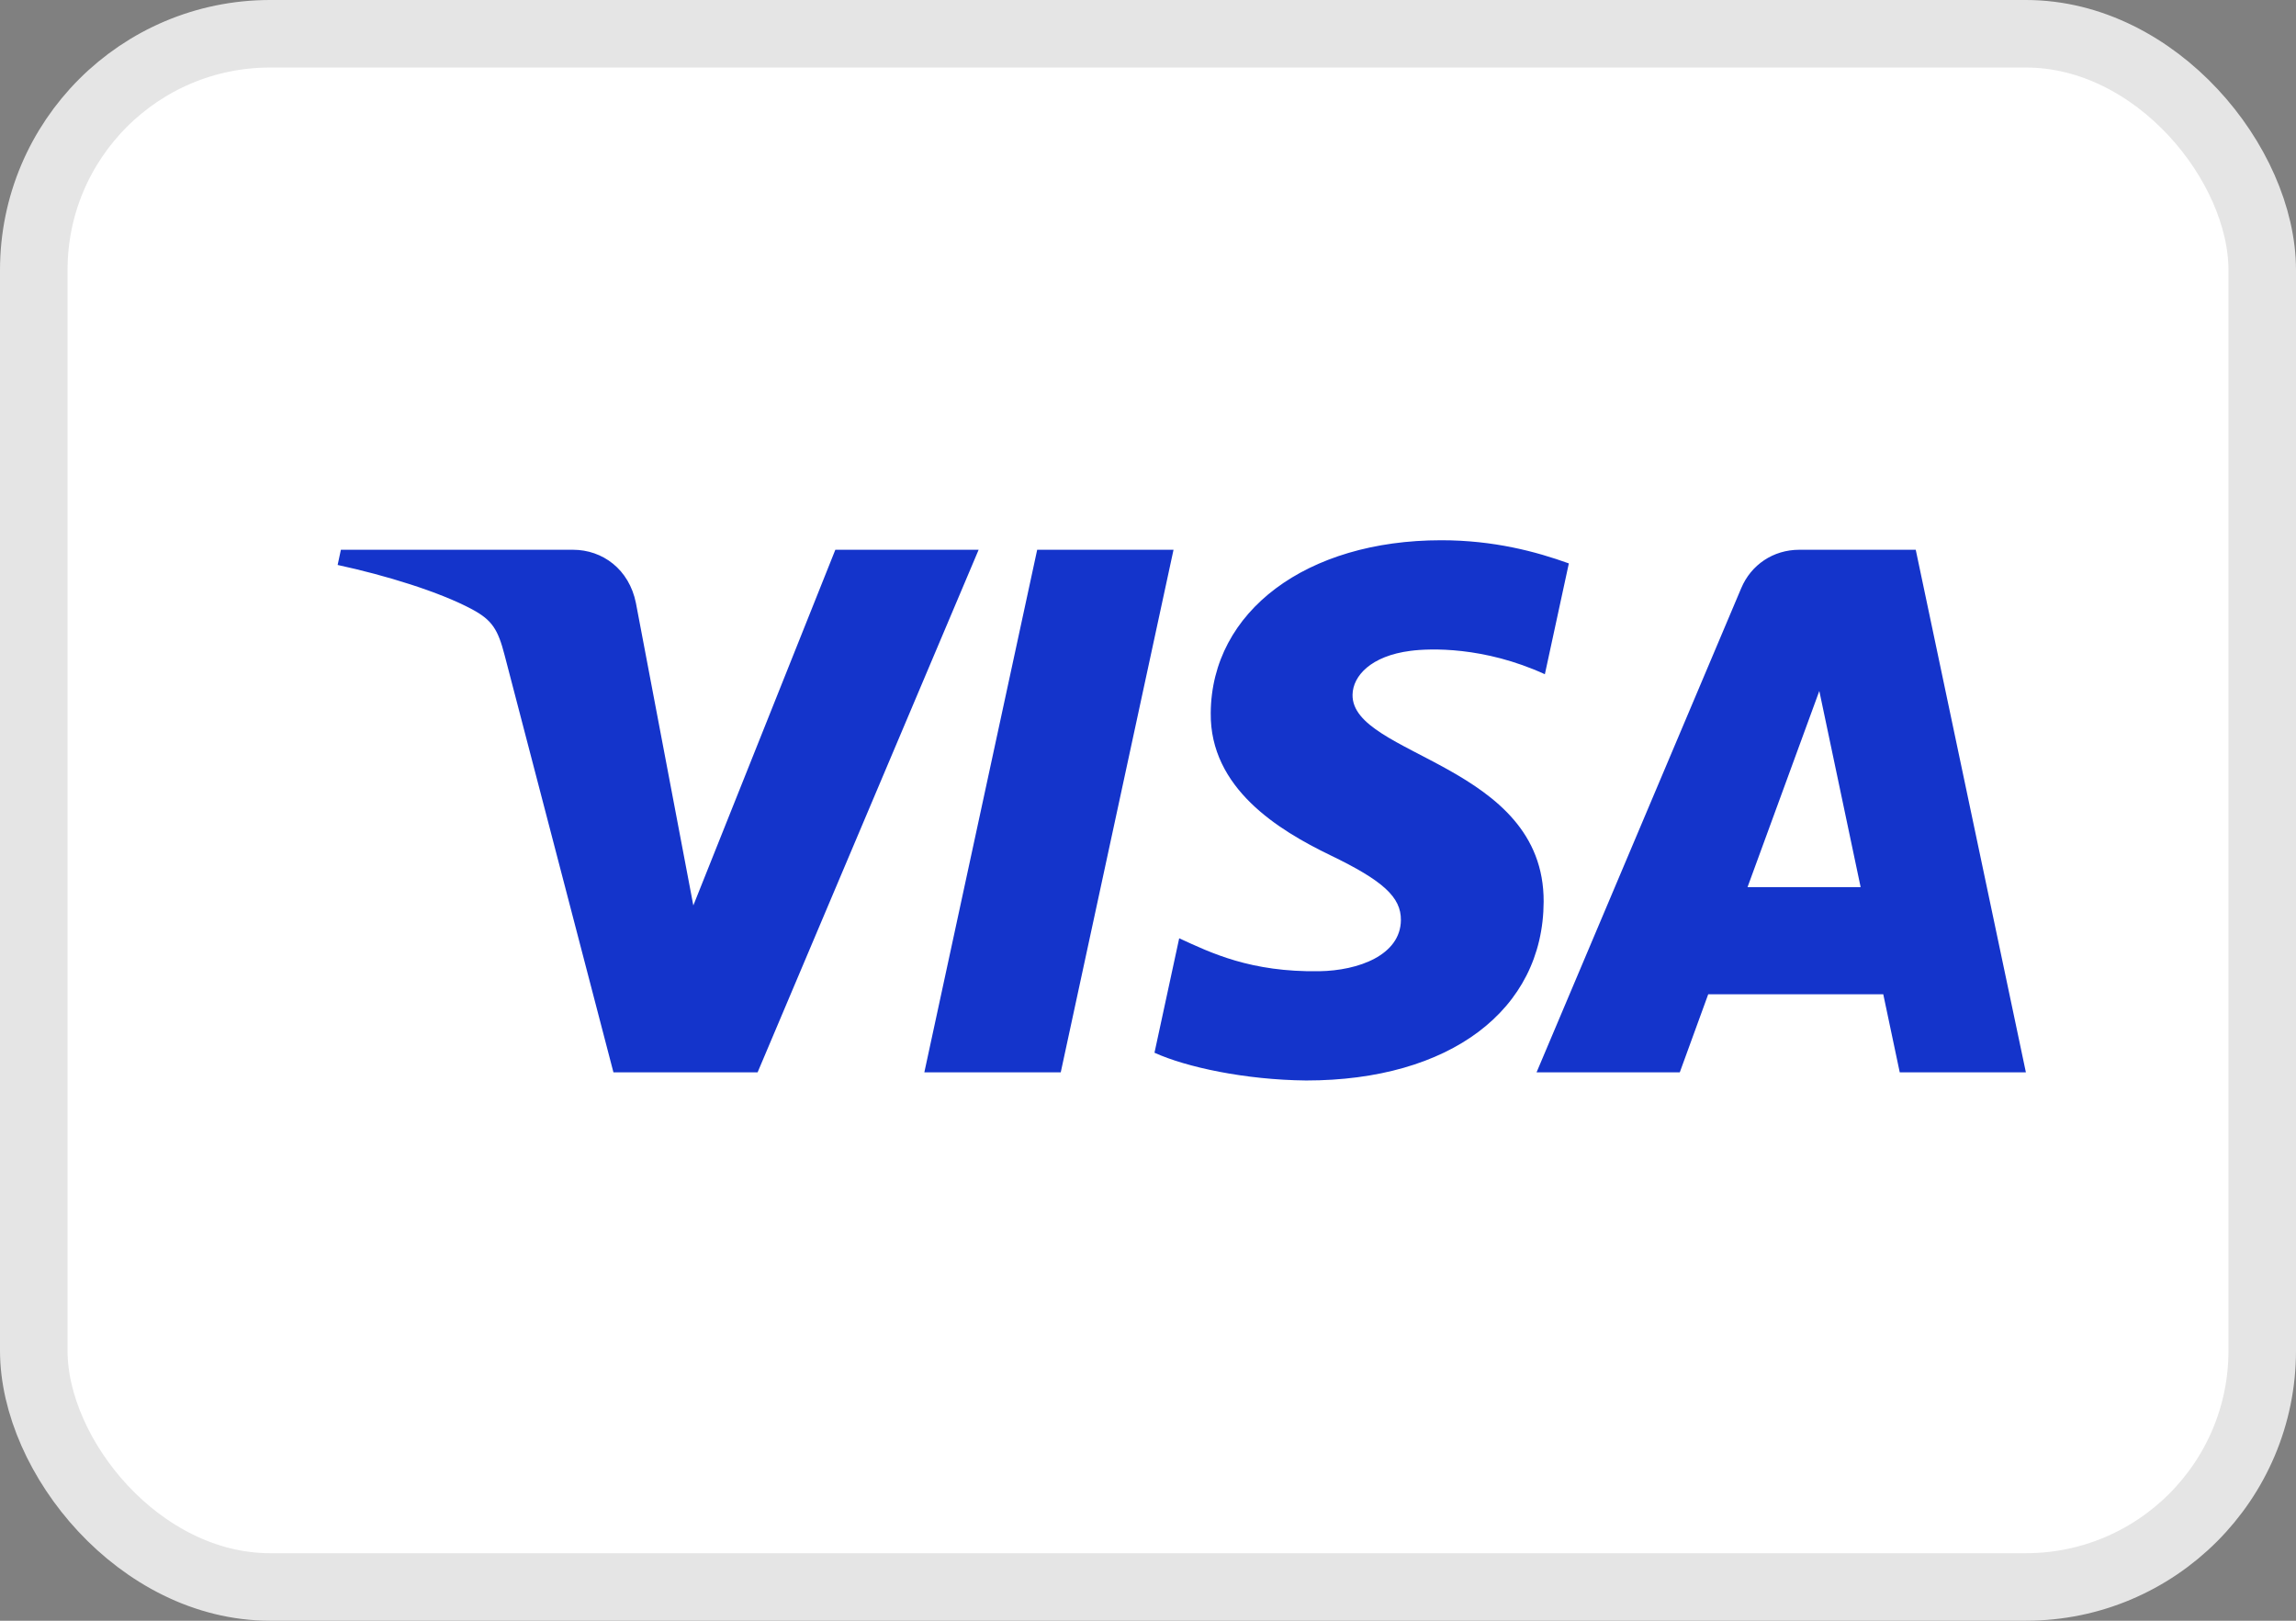 <svg width="34" height="24" viewBox="0 0 34 24" fill="none" xmlns="http://www.w3.org/2000/svg">
<rect x="0" y="0" width="34" height="24" fill="#808080" stroke="none"/>
<rect x="0.5" y="0.5" width="33" height="23" rx="3.5" fill="white" stroke="#E5E5E5"/>
<g clip-path="url(#clip0_32_1463)">
<path d="M14.492 8.141L11.219 15.879H9.084L7.473 9.704C7.375 9.324 7.29 9.184 6.993 9.024C6.507 8.763 5.705 8.518 5 8.366L5.048 8.141H8.485C8.923 8.141 9.317 8.43 9.417 8.93L10.267 13.408L12.37 8.141H14.492V8.141ZM22.859 13.353C22.868 11.31 20.009 11.198 20.029 10.286C20.035 10.008 20.302 9.713 20.886 9.638C21.175 9.6 21.973 9.571 22.877 9.984L23.232 8.343C22.746 8.168 22.12 8 21.342 8C19.346 8 17.94 9.052 17.929 10.558C17.916 11.672 18.932 12.293 19.697 12.663C20.484 13.042 20.748 13.286 20.745 13.625C20.74 14.144 20.117 14.373 19.536 14.382C18.52 14.398 17.931 14.11 17.462 13.894L17.096 15.589C17.567 15.803 18.439 15.991 19.342 16C21.464 16 22.852 14.961 22.859 13.353ZM28.132 15.879H30L28.369 8.141H26.645C26.257 8.141 25.93 8.365 25.785 8.709L22.754 15.879H24.875L25.296 14.723H27.888L28.132 15.879ZM25.878 13.137L26.941 10.232L27.553 13.137H25.878ZM17.378 8.141L15.708 15.879H13.688L15.359 8.141H17.378Z" fill="#1434CB"/>
</g>
<defs>
<clipPath id="clip0_32_1463">
<rect width="25" height="8" fill="white" transform="translate(5 8)"/>
</clipPath>
</defs>
</svg>
